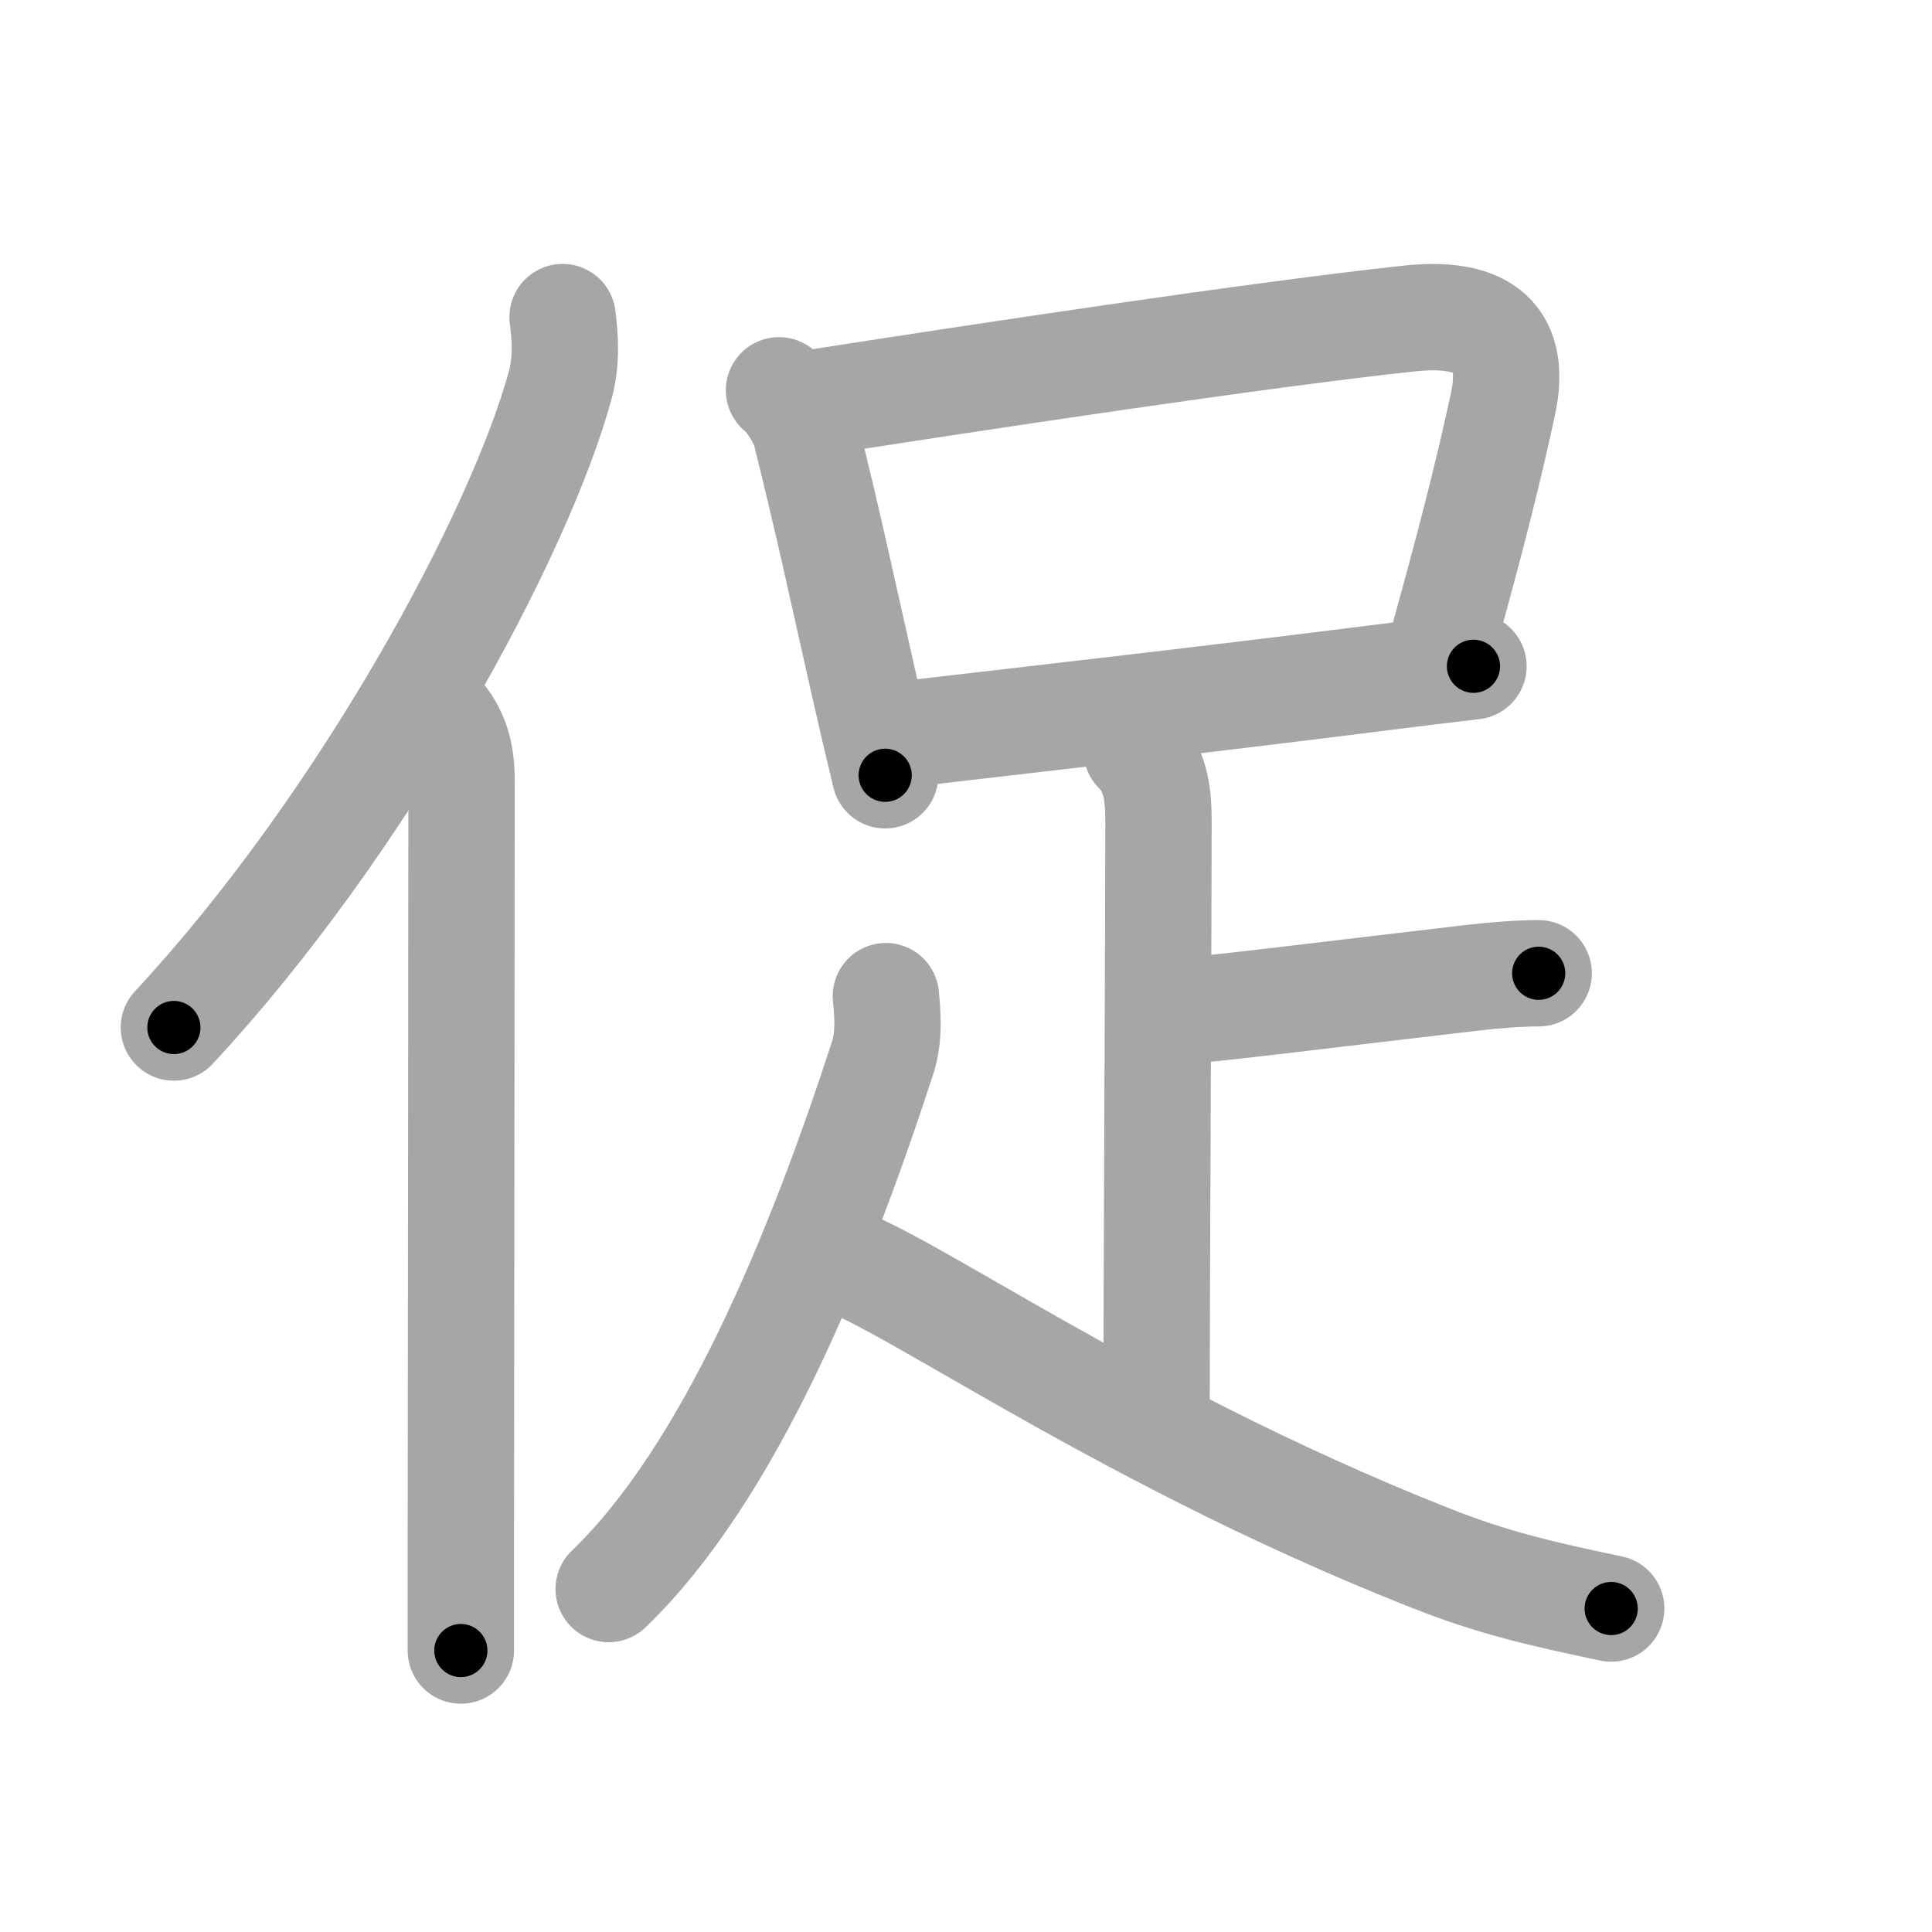 <svg xmlns="http://www.w3.org/2000/svg" viewBox="0 0 109 109" id="4fc3"><g fill="none" stroke="#a6a6a6" stroke-width="6" stroke-linecap="round" stroke-linejoin="round"><g><g><path d="M31.74,17.89c0.14,1.09,0.24,2.45-0.12,3.79C29.33,30.14,20.48,46.5,9.81,57.97" /><path d="M24.53,40c1.05,1.05,1.51,2.25,1.51,3.98c0,10.61-0.03,30.57-0.04,42.52c0,2.72,0,5,0,6.62" /></g><g p4:phon="足" xmlns:p4="http://kanjivg.tagaini.net"><g><path d="M43.95,22.02c0.6,0.46,1.34,1.71,1.49,2.31c1.32,5.3,2.02,8.63,3.33,14.42c0.36,1.59,0.75,3.25,1.17,4.99" /><path d="M45.63,22.77c9.52-1.49,25.48-3.9,33.87-4.8c3.73-0.4,6.19,0.7,5.29,4.85c-0.91,4.2-1.91,8.07-3.52,13.85" /><path d="M50.44,41.49c8.56-0.99,18.65-2.14,28.33-3.37c1.53-0.19,2.99-0.37,4.36-0.53" /></g><g><path d="M64.13,42.35c1.01,1.01,1.23,2.27,1.23,3.96c0,6.34-0.11,26.69-0.11,33.19" /><path d="M66.7,57.02C67.76,57.02,75.88,56,83.02,55.17C84.42,55.01,85.72,54.91,86.81,54.91" /><path d="M49.98,56.2c0.08,0.85,0.22,2.23-0.17,3.44c-3.62,11.14-8.68,23.48-15.47,30.01" /><path d="M46.44,70.83c3.07,0.16,15.81,9.79,34.31,17.09c3.37,1.33,5.99,1.96,10.15,2.83" /></g></g></g></g><g fill="none" stroke="#000" stroke-width="3" stroke-linecap="round" stroke-linejoin="round"><path d="M31.74,17.89c0.14,1.09,0.24,2.45-0.12,3.79C29.33,30.14,20.48,46.5,9.81,57.97" stroke-dasharray="46.463" stroke-dashoffset="46.463"><animate attributeName="stroke-dashoffset" values="46.463;46.463;0" dur="0.465s" fill="freeze" begin="0s;4fc3.click" /></path><path d="M24.53,40c1.05,1.05,1.51,2.25,1.51,3.98c0,10.61-0.03,30.57-0.04,42.52c0,2.72,0,5,0,6.62" stroke-dasharray="53.524" stroke-dashoffset="53.524"><animate attributeName="stroke-dashoffset" values="53.524" fill="freeze" begin="4fc3.click" /><animate attributeName="stroke-dashoffset" values="53.524;53.524;0" keyTimes="0;0.465;1" dur="1s" fill="freeze" begin="0s;4fc3.click" /></path><path d="M43.95,22.02c0.6,0.46,1.34,1.71,1.49,2.31c1.32,5.3,2.02,8.63,3.33,14.42c0.36,1.59,0.75,3.25,1.17,4.99" stroke-dasharray="22.707" stroke-dashoffset="22.707"><animate attributeName="stroke-dashoffset" values="22.707" fill="freeze" begin="4fc3.click" /><animate attributeName="stroke-dashoffset" values="22.707;22.707;0" keyTimes="0;0.815;1" dur="1.227s" fill="freeze" begin="0s;4fc3.click" /></path><path d="M45.63,22.77c9.52-1.49,25.48-3.9,33.87-4.8c3.73-0.4,6.19,0.7,5.29,4.85c-0.91,4.2-1.91,8.07-3.52,13.85" stroke-dasharray="57.522" stroke-dashoffset="57.522"><animate attributeName="stroke-dashoffset" values="57.522" fill="freeze" begin="4fc3.click" /><animate attributeName="stroke-dashoffset" values="57.522;57.522;0" keyTimes="0;0.681;1" dur="1.802s" fill="freeze" begin="0s;4fc3.click" /></path><path d="M50.44,41.49c8.56-0.99,18.65-2.14,28.33-3.37c1.53-0.19,2.99-0.37,4.36-0.53" stroke-dasharray="32.923" stroke-dashoffset="32.923"><animate attributeName="stroke-dashoffset" values="32.923" fill="freeze" begin="4fc3.click" /><animate attributeName="stroke-dashoffset" values="32.923;32.923;0" keyTimes="0;0.846;1" dur="2.131s" fill="freeze" begin="0s;4fc3.click" /></path><path d="M64.13,42.35c1.01,1.01,1.23,2.27,1.23,3.96c0,6.34-0.11,26.69-0.11,33.19" stroke-dasharray="37.46" stroke-dashoffset="37.46"><animate attributeName="stroke-dashoffset" values="37.46" fill="freeze" begin="4fc3.click" /><animate attributeName="stroke-dashoffset" values="37.46;37.46;0" keyTimes="0;0.85;1" dur="2.506s" fill="freeze" begin="0s;4fc3.click" /></path><path d="M66.7,57.02C67.76,57.02,75.88,56,83.02,55.17C84.42,55.01,85.72,54.91,86.81,54.91" stroke-dasharray="20.228" stroke-dashoffset="20.228"><animate attributeName="stroke-dashoffset" values="20.228" fill="freeze" begin="4fc3.click" /><animate attributeName="stroke-dashoffset" values="20.228;20.228;0" keyTimes="0;0.925;1" dur="2.708s" fill="freeze" begin="0s;4fc3.click" /></path><path d="M49.98,56.2c0.08,0.85,0.22,2.23-0.17,3.44c-3.62,11.14-8.68,23.48-15.47,30.01" stroke-dasharray="37.529" stroke-dashoffset="37.529"><animate attributeName="stroke-dashoffset" values="37.529" fill="freeze" begin="4fc3.click" /><animate attributeName="stroke-dashoffset" values="37.529;37.529;0" keyTimes="0;0.878;1" dur="3.083s" fill="freeze" begin="0s;4fc3.click" /></path><path d="M46.44,70.83c3.07,0.16,15.81,9.79,34.31,17.09c3.37,1.33,5.99,1.96,10.15,2.83" stroke-dasharray="48.952" stroke-dashoffset="48.952"><animate attributeName="stroke-dashoffset" values="48.952" fill="freeze" begin="4fc3.click" /><animate attributeName="stroke-dashoffset" values="48.952;48.952;0" keyTimes="0;0.863;1" dur="3.573s" fill="freeze" begin="0s;4fc3.click" /></path></g></svg>